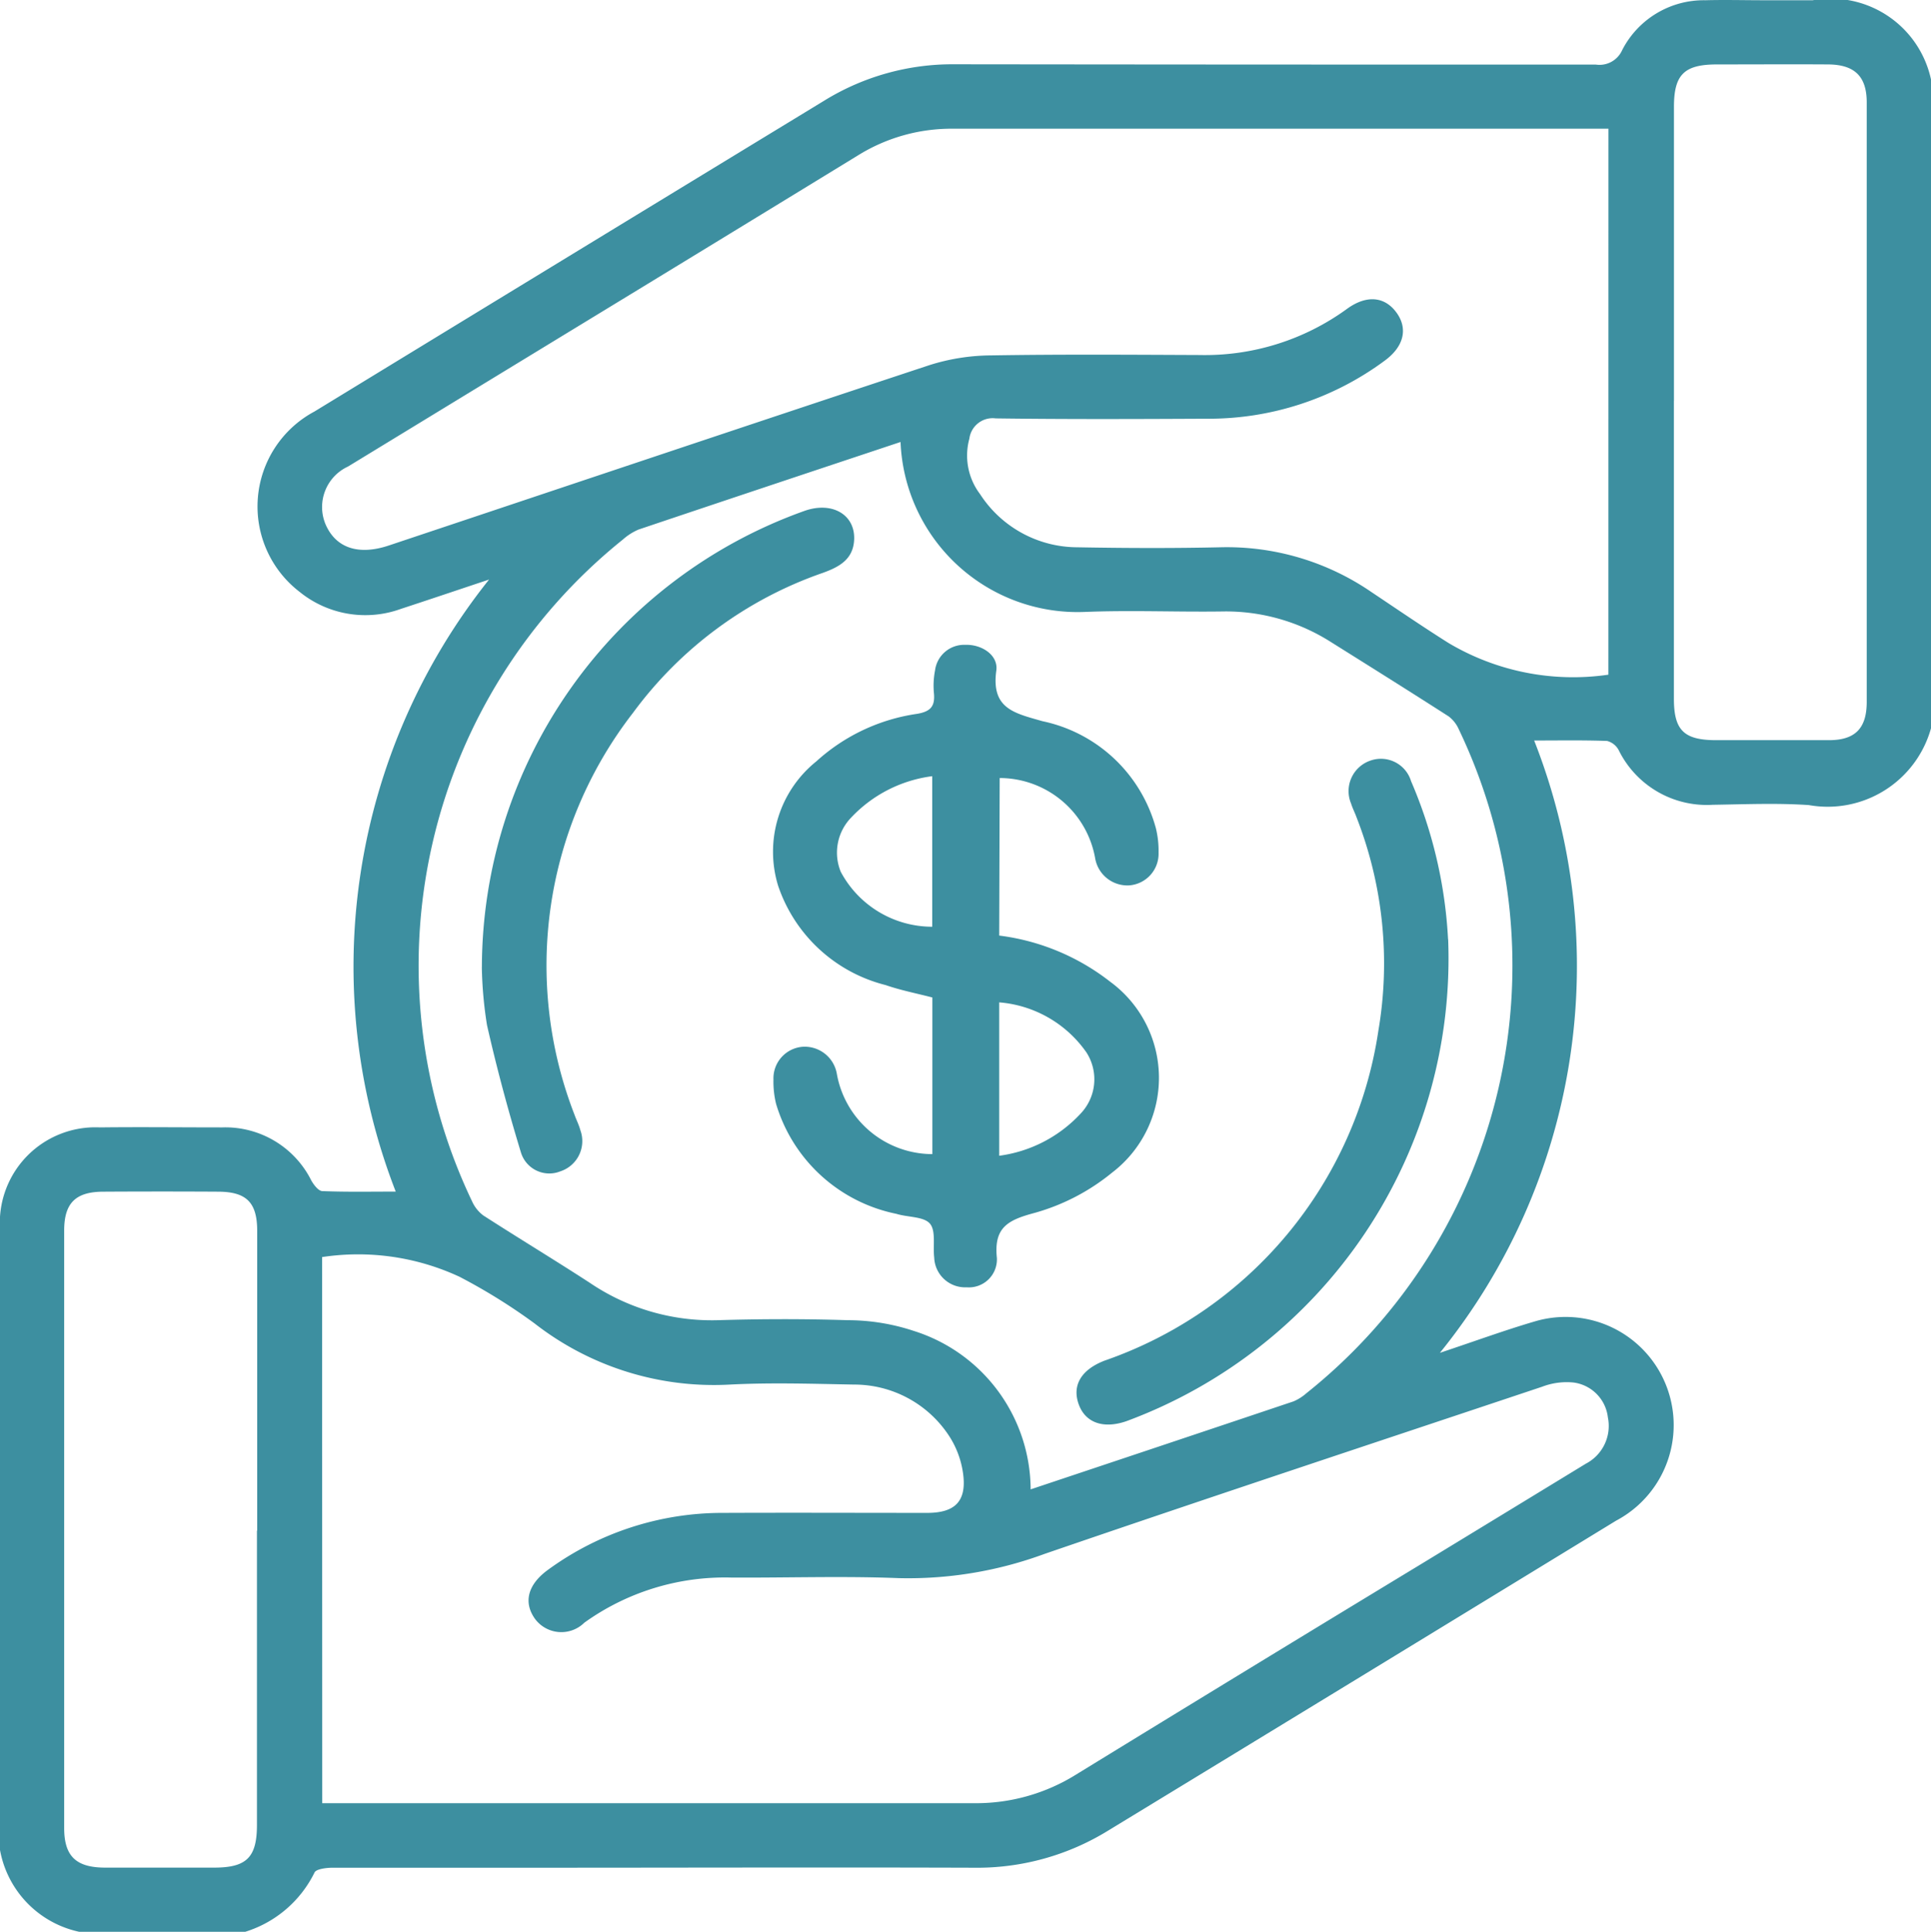 <svg id="Group_811" data-name="Group 811" xmlns="http://www.w3.org/2000/svg" xmlns:xlink="http://www.w3.org/1999/xlink" width="39.988" height="40" viewBox="0 0 39.988 40">
  <defs>
    <clipPath id="clip-path">
      <rect id="Rectangle_1055" data-name="Rectangle 1055" width="39.988" height="40" fill="#3d8fa0"/>
    </clipPath>
  </defs>
  <g id="Group_800" data-name="Group 800" clip-path="url(#clip-path)">
    <path id="Path_205" data-name="Path 205" d="M5.078,40H1.641A2.118,2.118,0,0,1,0,37.552Q0,31.5,0,25.444a1.979,1.979,0,0,1,2.066-2.1c.846-.01,1.692,0,2.538,0a1.989,1.989,0,0,1,1.843,1.1c.051.09.147.216.227.219.5.02,1,.01,1.521.01A12.845,12.845,0,0,1,10.128,12c-.669.223-1.246.418-1.824.607a2.161,2.161,0,0,1-2.1-.352A2.229,2.229,0,0,1,6.51,8.522Q11.787,5.3,17.069,2.084a5.054,5.054,0,0,1,2.7-.753q6.638.008,13.276.006a.514.514,0,0,0,.548-.3A1.9,1.9,0,0,1,35.315.005c.4-.011.807,0,1.21,0H37.54a2.121,2.121,0,0,1,2.448,1.64V15.08a2.222,2.222,0,0,1-2.53,1.59c-.661-.045-1.327-.016-1.991-.006a2.033,2.033,0,0,1-1.945-1.129.38.38,0,0,0-.242-.193c-.489-.018-.98-.009-1.51-.009a12.733,12.733,0,0,1-1.952,12.679c.729-.243,1.337-.466,1.956-.648a2.239,2.239,0,0,1,1.693,4.123q-5.259,3.215-10.523,6.42a5.169,5.169,0,0,1-2.779.766c-3.058-.01-6.117,0-9.175,0-1.366,0-2.733,0-4.1,0-.13,0-.344.026-.377.1A2.386,2.386,0,0,1,5.078,40M18.651,9.151c-1.834.611-3.632,1.209-5.428,1.814a1.193,1.193,0,0,0-.326.208,11.315,11.315,0,0,0-3.122,13.7.745.745,0,0,0,.233.294c.731.471,1.476.921,2.206,1.395a4.5,4.5,0,0,0,2.649.774c.9-.027,1.8-.029,2.693,0a4.36,4.36,0,0,1,1.373.224,3.455,3.455,0,0,1,2.414,3.279c1.826-.61,3.635-1.214,5.444-1.822a.976.976,0,0,0,.262-.165A11.325,11.325,0,0,0,30.209,15.1.679.679,0,0,0,30,14.834c-.808-.519-1.623-1.029-2.437-1.539a4.054,4.054,0,0,0-2.257-.634c-.95.013-1.9-.029-2.849.01a3.669,3.669,0,0,1-3.808-3.52M33.308,2.665h-.378q-6.6,0-13.2,0a3.667,3.667,0,0,0-1.962.552q-3.027,1.853-6.061,3.7-2.248,1.37-4.5,2.743a.924.924,0,0,0-.455,1.22c.217.472.68.622,1.3.415,3.733-1.247,7.464-2.5,11.2-3.736a4.3,4.3,0,0,1,1.258-.2c1.444-.024,2.889-.014,4.333-.008A5,5,0,0,0,27.888,6.4c.409-.3.785-.262,1.029.07s.158.707-.245,1a6.124,6.124,0,0,1-3.68,1.2c-1.457.007-2.915.013-4.373-.007a.486.486,0,0,0-.545.421,1.322,1.322,0,0,0,.222,1.148,2.407,2.407,0,0,0,2.008,1.1c.989.018,1.978.022,2.967,0a5.288,5.288,0,0,1,3.126.925c.53.354,1.056.714,1.595,1.054a5.051,5.051,0,0,0,3.315.659ZM6.673,37.337h.46q6.52,0,13.04,0a3.917,3.917,0,0,0,2.108-.591q3.574-2.193,7.16-4.367,1.7-1.035,3.4-2.072a.881.881,0,0,0,.456-.956.823.823,0,0,0-.716-.725,1.421,1.421,0,0,0-.644.087C28.5,29.862,25.055,31,21.626,32.177a8.158,8.158,0,0,1-3.012.5c-1.156-.046-2.316-.005-3.474-.012A4.988,4.988,0,0,0,12.1,33.6a.678.678,0,0,1-1.027-.088c-.236-.339-.142-.7.265-1a6.126,6.126,0,0,1,3.646-1.186c1.406-.006,2.811,0,4.217,0,.58,0,.825-.244.741-.828a1.9,1.9,0,0,0-.323-.818,2.347,2.347,0,0,0-1.931-1.011c-.859-.016-1.72-.044-2.576,0a6.037,6.037,0,0,1-4.042-1.266,11.971,11.971,0,0,0-1.554-.966,4.98,4.98,0,0,0-2.846-.408ZM34.664,8.3q0,3.084,0,6.169c0,.652.208.855.868.857.781,0,1.561,0,2.342,0,.543,0,.783-.244.783-.792q0-6.208,0-12.415c0-.538-.252-.781-.8-.785-.768-.005-1.535,0-2.3,0-.679,0-.892.209-.892.878q0,3.045,0,6.09M5.326,31.693q0-3.1,0-6.207c0-.585-.22-.807-.8-.811q-1.19-.007-2.381,0c-.577,0-.815.233-.816.8q0,6.188,0,12.376c0,.583.245.817.841.82.755,0,1.509,0,2.264,0,.674,0,.887-.212.887-.885q0-3.045,0-6.09" transform="translate(0 0)" fill="#3d8fa0"/>
    <path id="Path_206" data-name="Path 206" d="M130.724,111.21a4.674,4.674,0,0,1,2.3.957,2.468,2.468,0,0,1,.038,3.951,4.4,4.4,0,0,1-1.6.833c-.556.148-.853.3-.786.935a.58.58,0,0,1-.625.607.641.641,0,0,1-.673-.616c-.029-.241.039-.558-.091-.705s-.457-.127-.691-.2a3.28,3.28,0,0,1-2.493-2.279,1.939,1.939,0,0,1-.054-.5.656.656,0,0,1,.612-.681.676.676,0,0,1,.7.556,2.013,2.013,0,0,0,1.979,1.667v-3.243c-.322-.084-.653-.148-.968-.257a3.164,3.164,0,0,1-2.227-2.059,2.4,2.4,0,0,1,.792-2.573,3.934,3.934,0,0,1,2.085-.984c.287-.048.376-.161.35-.431a1.643,1.643,0,0,1,.023-.466.607.607,0,0,1,.625-.532c.339-.013.689.211.644.534-.109.791.376.88.956,1.047a3.091,3.091,0,0,1,2.349,2.218,1.951,1.951,0,0,1,.055.5.657.657,0,0,1-.612.682.677.677,0,0,1-.7-.556,2.012,2.012,0,0,0-1.978-1.667Zm0,1.383v3.176a2.8,2.8,0,0,0,1.686-.873,1.029,1.029,0,0,0,.122-1.264,2.441,2.441,0,0,0-1.808-1.039m-1.387-4.683a2.792,2.792,0,0,0-1.679.857,1.044,1.044,0,0,0-.215,1.123,2.146,2.146,0,0,0,1.894,1.137Z" transform="translate(-110.032 -91.838)" fill="#3d8fa0"/>
    <path id="Path_207" data-name="Path 207" d="M183.369,127.529a10.216,10.216,0,0,1-6.66,9.977c-.471.164-.841.039-.984-.331-.154-.4.038-.731.527-.921a8.564,8.564,0,0,0,5.672-6.832,8.3,8.3,0,0,0-.45-4.413c-.036-.1-.084-.191-.115-.29a.667.667,0,0,1,.4-.89.652.652,0,0,1,.842.426,9.51,9.51,0,0,1,.766,3.274" transform="translate(-153.38 -108.08)" fill="#3d8fa0"/>
    <path id="Path_208" data-name="Path 208" d="M78.638,92.365a10.055,10.055,0,0,1,6.685-9.449c.572-.2,1.049.082,1.024.6-.02.409-.314.564-.649.685a8.215,8.215,0,0,0-3.932,2.9,8.531,8.531,0,0,0-1.212,8.314c.039.11.094.215.124.328a.658.658,0,0,1-.416.85.614.614,0,0,1-.818-.4c-.264-.867-.5-1.745-.7-2.628a8.442,8.442,0,0,1-.107-1.2" transform="translate(-68.659 -72.339)" fill="#3d8fa0"/>
  </g>
</svg>

